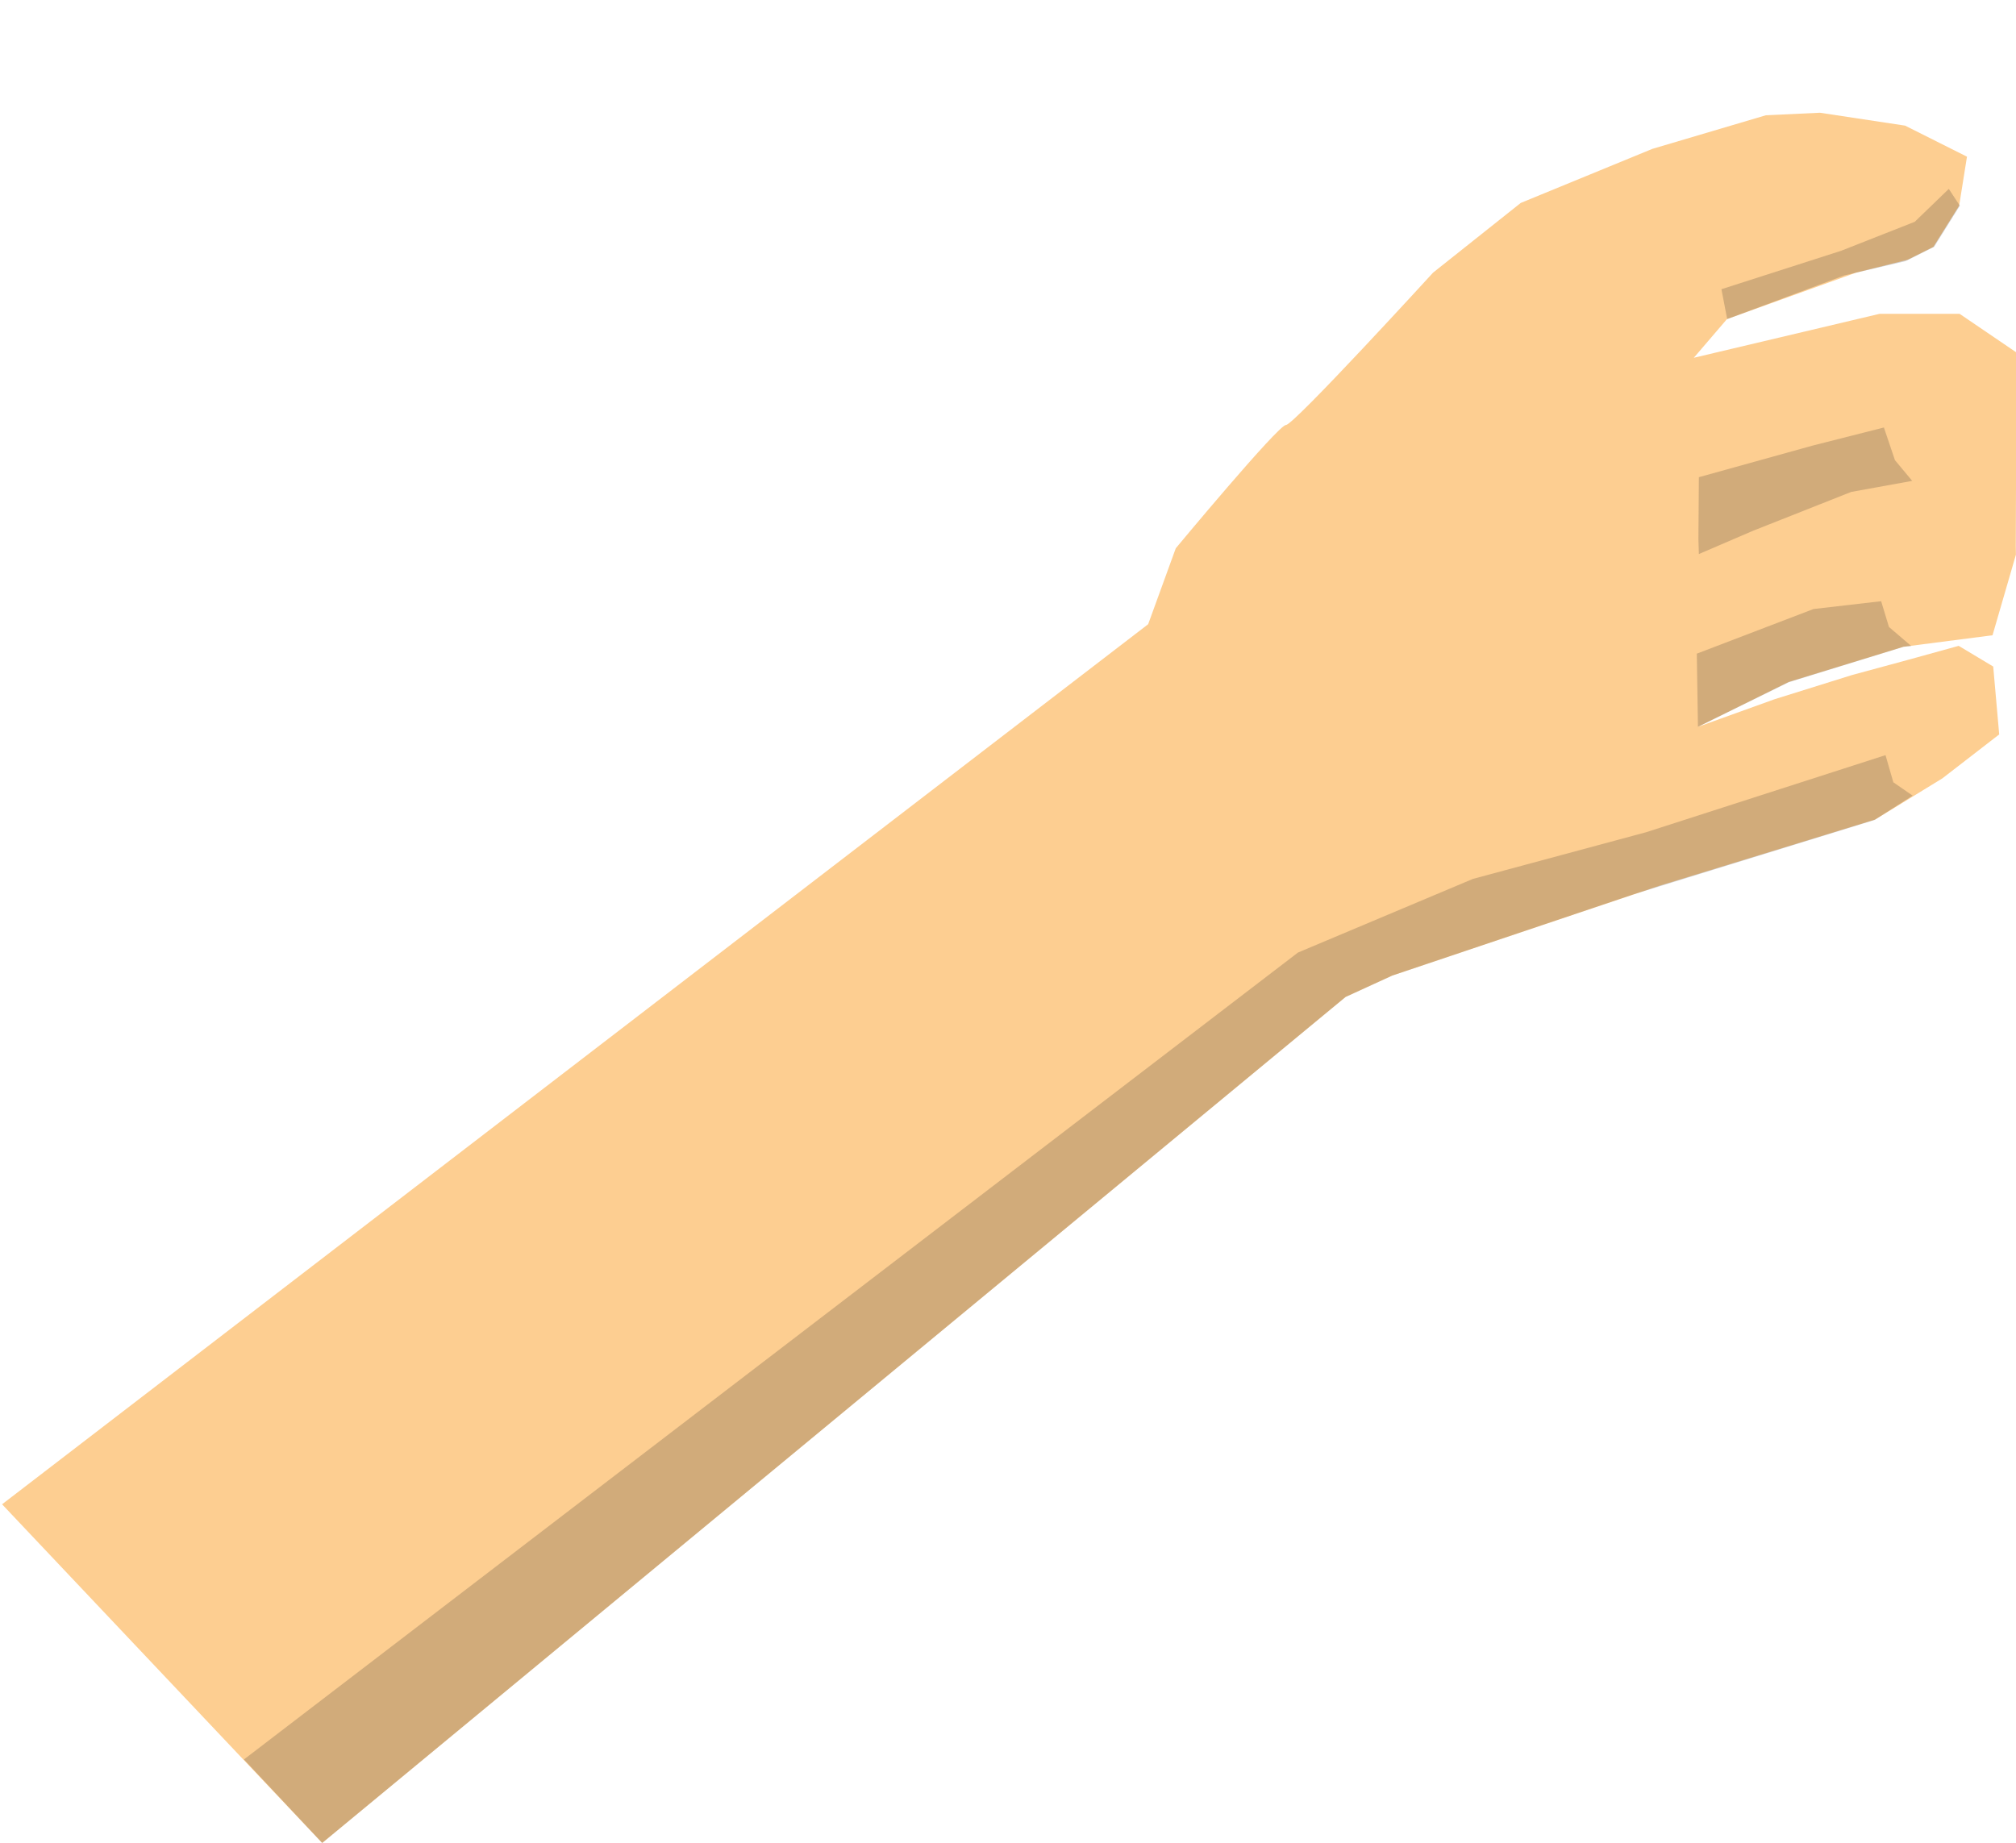 <?xml version="1.0" encoding="utf-8"?>
<!-- Generator: Adobe Illustrator 19.0.0, SVG Export Plug-In . SVG Version: 6.00 Build 0)  -->
<svg version="1.1" xmlns="http://www.w3.org/2000/svg" xmlns:xlink="http://www.w3.org/1999/xlink" x="0px" y="0px"
	 viewBox="0 0 876 801" style="enable-background:new 0 0 876 801;" xml:space="preserve">
<style type="text/css">
	.st0{fill:#FDCE91;}
	.st1{opacity:0.2;fill:#231F20;}
	.st2{fill:#231F20;}
	.st3{display:none;}
	.st4{display:inline;fill:#FDCE91;}
	.st5{display:inline;opacity:0.2;fill:#231F20;}
</style>
<g id="Layer_1">
	<path id="XMLID_455_" class="st0" d="M875.9,241.3l-10.1,34.8l-38.7,5l-49.9,15.3l-39.4,19.5l33.3-12l33.6-10.5l24.7-6.7l21.7-6
		l15,9l2.6,29.5L844,338.3l-29.2,17.9L721,385l-116,39l-20.3,9.3L140,801L0.9,653.8l498-382.5l12-33c0,0,44.5-53.6,47.9-53.6
		c3.4,0,63.9-66.2,63.9-66.2l38.1-30.3L718,64.7l49.3-14.6l23.5-1.1l37,5.6l26.9,13.5l-3.4,21.3l-11.2,17.9l-11.2,5.6l-22.4,5.6
		l-56.1,20.2L736,155.5l80.7-19.1h34.8l24.7,16.8"/>
	<polyline id="XMLID_470_" class="st0" points="872.8,191.4 840.2,207.1 804.4,213.8 761.7,230.7 738.2,240.8 818.9,228.4 
		854.1,225.1 875.9,241.3 	"/>
	<polygon id="XMLID_419_" class="st1" points="846.8,82.1 851.6,89.4 840.4,107.3 828,113.5 801.4,119.7 750.5,138.7 748,125.7 
		800,109 832,96.4 	"/>
	<polyline id="XMLID_436_" class="st1" points="738.2,207.4 738,234.4 738.2,240.8 761.7,230.7 804.4,213.8 830.9,209 823.4,200 
		818.6,185.8 787.5,193.7 	"/>
	<polyline id="XMLID_402_" class="st1" points="737.8,315.9 777.3,296.5 827.2,281.1 830.5,280.8 820.8,272.5 817.4,261.3 
		788,264.7 737.3,284.1 	"/>
	<polygon id="XMLID_424_" class="st1" points="140,801 106,764.7 564,414 640,382 715.3,361.7 819.3,328.2 822.7,340 831.1,345.8 
		814.5,356.4 709.5,388.8 605,424 584.7,433.3 	"/>
	<path id="XMLID_410_" class="st2" d="M628,540"/>
	<path id="XMLID_401_" class="st2" d="M816.7,412.3"/>
</g>
<g id="Layer_2" class="st3">
	<polygon id="XMLID_2_" class="st4" points="511.8,256 504.8,184 517.8,90 542.6,40.7 577.7,20.7 618.3,13.5 653.3,7.5 682.8,0 
		687.3,19 682.8,36.5 668.8,55 639.8,63.5 619.8,67.5 598.1,75 594.9,84.4 597.2,101.4 598.3,116.6 600.2,143.9 597.6,162.8 
		608.3,186.5 614.3,222 611.5,265.2 599.3,312.5 571.8,356 528.3,349.5 	"/>
	<polygon id="XMLID_1_" class="st5" points="578.1,122.8 572.3,85 576.6,58 626.1,47.5 663.3,34.8 679.1,13.8 684.8,17.8 
		686.3,22.5 682.8,36.5 668.8,55 639.8,63.5 619.8,67.5 598.1,75 595.3,83.8 597.7,111.5 600.2,143.9 597.6,162.8 	"/>
</g>
</svg>
